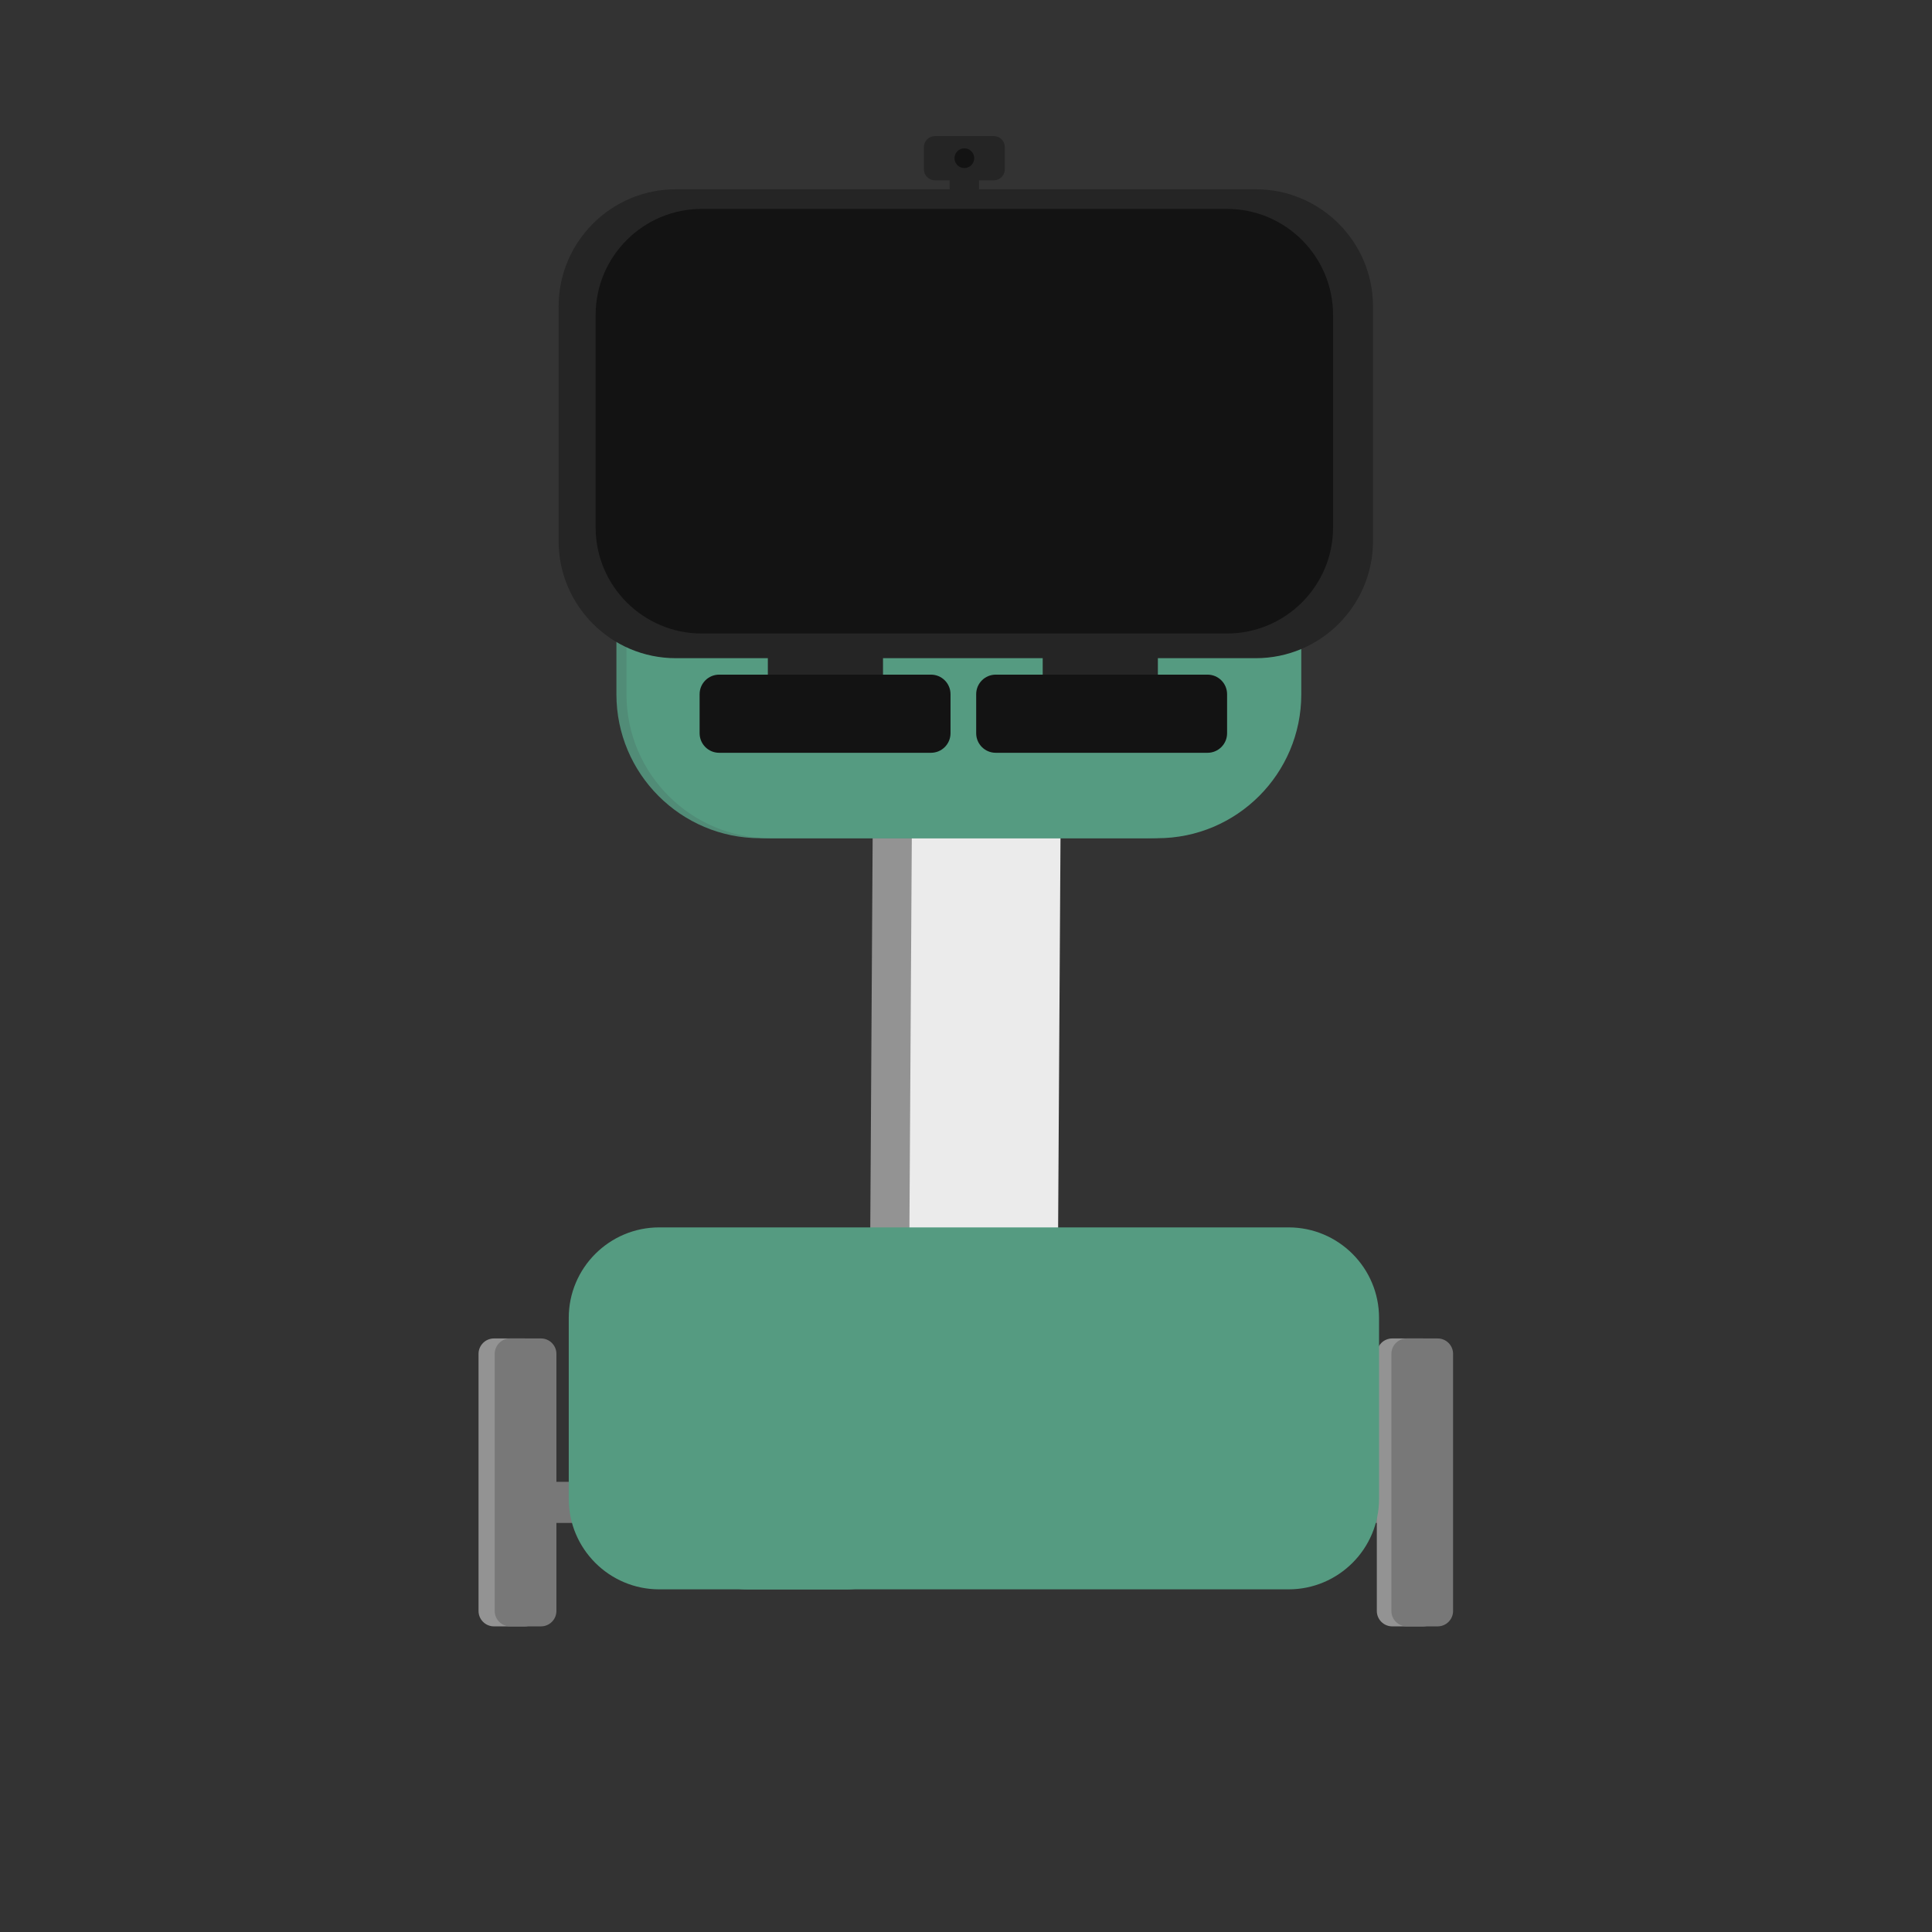 <?xml version="1.0" encoding="UTF-8" standalone="no"?><!DOCTYPE svg PUBLIC "-//W3C//DTD SVG 1.1//EN" "http://www.w3.org/Graphics/SVG/1.1/DTD/svg11.dtd"><svg width="100%" height="100%" viewBox="0 0 3334 3334" version="1.1" xmlns="http://www.w3.org/2000/svg" xmlns:xlink="http://www.w3.org/1999/xlink" xml:space="preserve" xmlns:serif="http://www.serif.com/" style="fill-rule:evenodd;clip-rule:evenodd;stroke-linejoin:round;stroke-miterlimit:2;"><rect x="0" y="0" width="3334" height="3334" fill="#333333" stroke="none"/><g><path d="M1757.29,2302.87l-256.09,-84.207l6.869,-1128.29l256.634,-5.067l-7.413,1217.56Z" style="fill:#939393;"/><path d="M1824.72,2325.04l-256.091,-84.207l6.87,-1128.29l256.634,-5.066l-7.413,1217.56Z" style="fill:#ebebeb;"/></g><g><path d="M1548.52,2424.98c-0,-47.813 -38.819,-86.632 -86.632,-86.632l-173.264,0c-47.813,0 -86.632,38.819 -86.632,86.632l0,231.324c0,47.813 38.819,86.631 86.632,86.631l173.264,0c47.813,0 86.632,-38.818 86.632,-86.631l-0,-231.324Z" style="fill:#518c77;"/><g><rect x="903.399" y="2557.12" width="1504.78" height="70.98" style="fill:#787878;"/><path d="M2482.41,2336.34c-0,-14.691 -11.927,-26.618 -26.618,-26.618l-53.235,0c-14.691,0 -26.617,11.927 -26.617,26.618l-0,443.626c-0,14.691 11.926,26.618 26.617,26.618l53.235,-0c14.691,-0 26.618,-11.927 26.618,-26.618l-0,-443.626Z" style="fill:#939393;"/><path d="M2379.79,2274.23c0,-86.185 -69.971,-156.156 -156.156,-156.156l-1086,-0c-86.185,-0 -156.156,69.971 -156.156,156.156l-0,312.313c-0,86.185 69.971,156.157 156.156,156.157l1086,-0c86.185,-0 156.156,-69.972 156.156,-156.157l0,-312.313Z" style="fill:#559b81;"/><path d="M932.252,2336.34c0,-14.691 -11.927,-26.618 -26.618,-26.618l-53.235,0c-14.69,0 -26.617,11.927 -26.617,26.618l-0,443.626c-0,14.691 11.927,26.618 26.617,26.618l53.235,-0c14.691,-0 26.618,-11.927 26.618,-26.618l0,-443.626Z" style="fill:#939393;"/><path d="M960.183,2336.34c-0,-14.691 -11.927,-26.618 -26.618,-26.618l-53.235,0c-14.691,0 -26.618,11.927 -26.618,26.618l0,443.626c0,14.691 11.927,26.618 26.618,26.618l53.235,-0c14.691,-0 26.618,-11.927 26.618,-26.618l-0,-443.626Z" style="fill:#787878;"/><path d="M2507.55,2336.34c-0,-14.691 -11.927,-26.618 -26.618,-26.618l-53.235,0c-14.691,0 -26.618,11.927 -26.618,26.618l0,443.626c0,14.691 11.927,26.618 26.618,26.618l53.235,-0c14.691,-0 26.618,-11.927 26.618,-26.618l-0,-443.626Z" style="fill:#787878;"/></g><path d="M2228.21,701.474c0,-137.063 -111.277,-248.34 -248.339,-248.34l-667.801,-0c-137.062,-0 -248.339,111.277 -248.339,248.34l-0,496.679c-0,137.063 111.277,248.34 248.339,248.34l667.801,-0c137.062,-0 248.339,-111.277 248.339,-248.34l0,-496.679Z" style="fill:#518c77;"/><g><path d="M2245.59,701.474c-0,-137.063 -111.277,-248.34 -248.34,-248.34l-667.8,-0c-137.062,-0 -248.34,111.277 -248.34,248.34l0,496.679c0,137.063 111.278,248.34 248.34,248.34l667.8,-0c137.063,-0 248.34,-111.277 248.34,-248.34l-0,-496.679Z" style="fill:#559b81;"/><path d="M2369.37,528.935c-0,-111.649 -90.645,-202.294 -202.294,-202.294l-1000.82,0c-111.649,0 -202.294,90.645 -202.294,202.294l0,404.587c0,111.649 90.645,202.294 202.294,202.294l1000.82,-0c111.649,-0 202.294,-90.645 202.294,-202.294l-0,-404.587Z" style="fill:#252525;"/><path d="M1523.79,972.561c-0,-27.422 -22.264,-49.686 -49.686,-49.686l-99.373,0c-27.422,0 -49.686,22.264 -49.686,49.686l0,212.941c0,27.423 22.264,49.686 49.686,49.686l99.373,0c27.422,0 49.686,-22.263 49.686,-49.686l-0,-212.941Z" style="fill:#252525;"/><path d="M1998.12,965.463c-0,-27.422 -22.264,-49.686 -49.686,-49.686l-99.373,0c-27.422,0 -49.686,22.264 -49.686,49.686l0,212.941c0,27.423 22.264,49.686 49.686,49.686l99.373,0c27.422,0 49.686,-22.263 49.686,-49.686l-0,-212.941Z" style="fill:#252525;"/><path d="M2300.47,543.687c0,-101.1 -82.08,-183.181 -183.18,-183.181l-906.261,0c-101.1,0 -183.18,82.081 -183.18,183.181l-0,366.36c-0,101.1 82.08,183.181 183.18,183.181l906.261,-0c101.1,-0 183.18,-82.081 183.18,-183.181l0,-366.36Z" style="fill:#131313;"/><path d="M1734,253.905c0,-10.534 -8.552,-19.087 -19.087,-19.087l-101.507,0c-10.535,0 -19.087,8.553 -19.087,19.087l-0,38.175c-0,10.535 8.552,19.088 19.087,19.088l101.507,-0c10.535,-0 19.087,-8.553 19.087,-19.088l0,-38.175Z" style="fill:#252525;"/><path d="M1689.48,282.395c-0,-6.989 -5.674,-12.664 -12.663,-12.664l-25.327,0c-6.989,0 -12.663,5.675 -12.663,12.664l0,51.023c0,6.989 5.674,12.663 12.663,12.663l25.327,0c6.989,0 12.663,-5.674 12.663,-12.663l-0,-51.023Z" style="fill:#252525;"/><path d="M1640.28,1197.92c0,-18.609 -15.107,-33.716 -33.715,-33.716l-365.548,-0c-18.608,-0 -33.716,15.107 -33.716,33.716l0,67.431c0,18.608 15.108,33.715 33.716,33.715l365.548,0c18.608,0 33.715,-15.107 33.715,-33.715l0,-67.431Z" style="fill:#131313;"/><path d="M2117.55,1197.92c-0,-18.609 -15.107,-33.716 -33.716,-33.716l-365.548,-0c-18.608,-0 -33.715,15.107 -33.715,33.716l-0,67.431c-0,18.608 15.107,33.715 33.715,33.715l365.548,0c18.609,0 33.716,-15.107 33.716,-33.715l-0,-67.431Z" style="fill:#131313;"/><circle cx="1664.15" cy="272.993" r="17.02" style="fill:#131313;"/></g></g></svg>